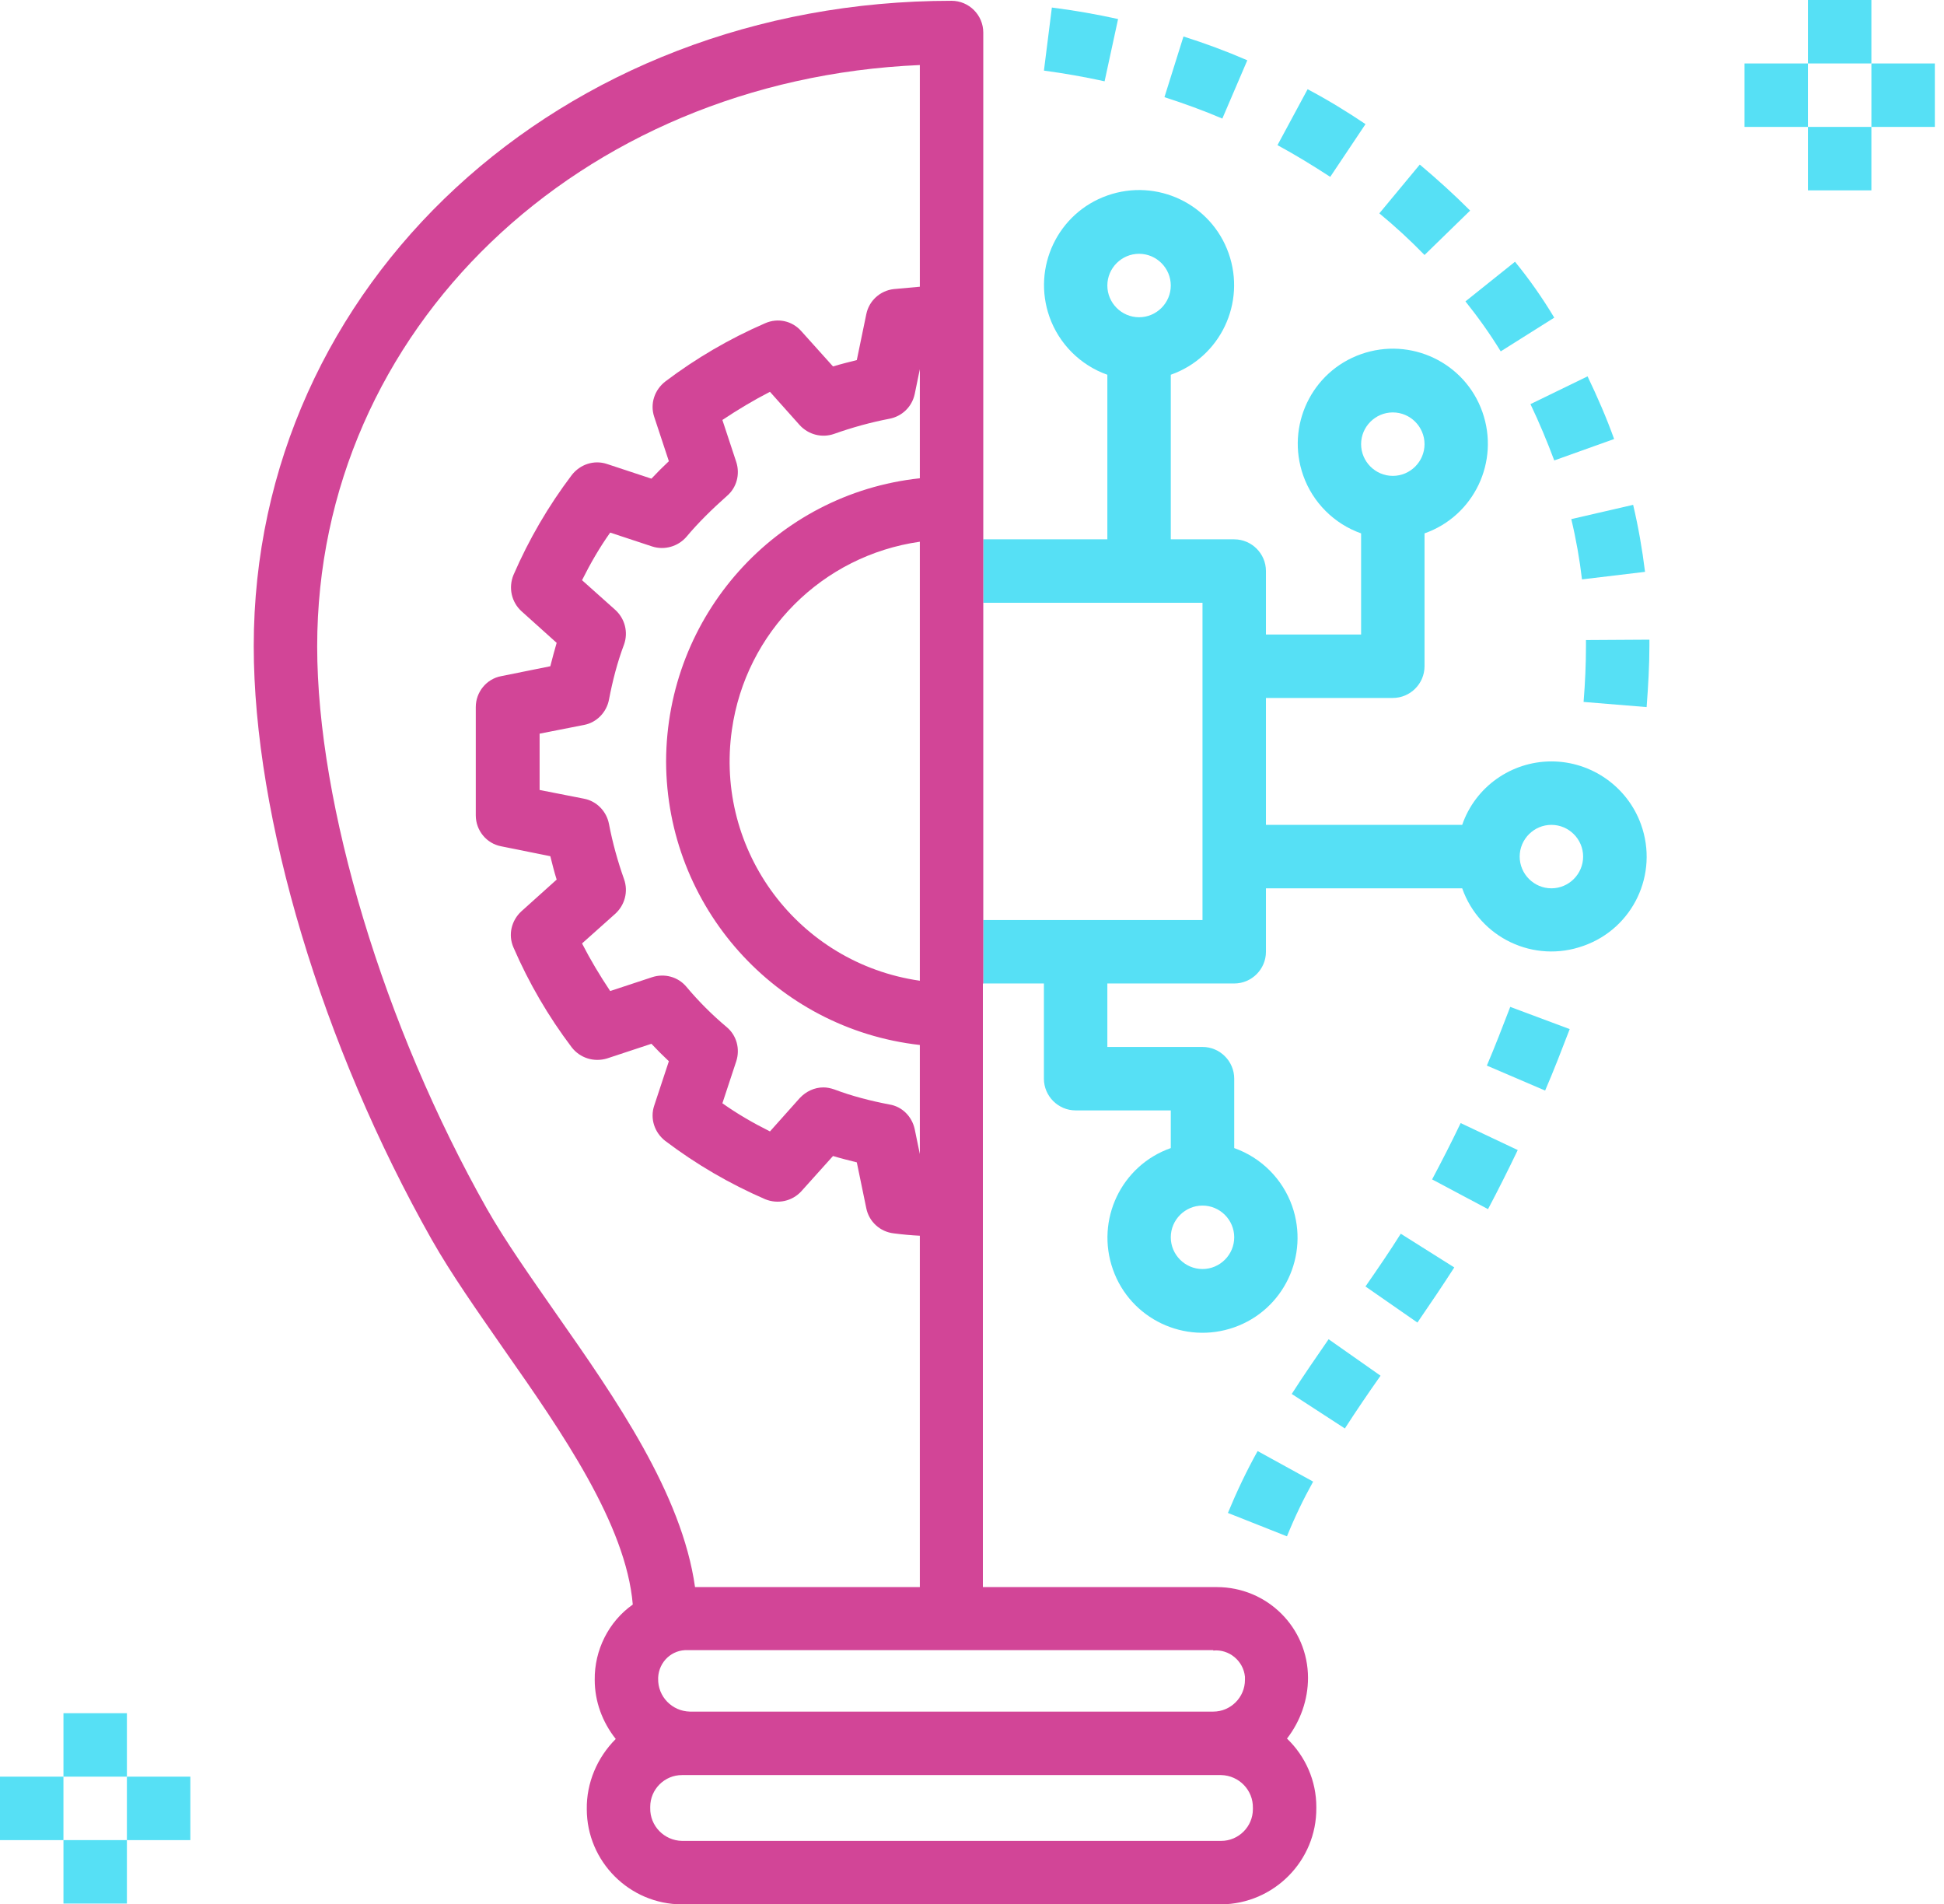 <svg width="194" height="190" viewBox="0 0 194 190" fill="none" xmlns="http://www.w3.org/2000/svg">
<path d="M125.504 144.775C124.397 146.753 123.407 148.851 122.537 150.948L128.432 153.282C129.184 151.422 130.055 149.602 131.044 147.822L125.504 144.775Z" fill="#56E0F5"/>
<path d="M132.587 133.617C131.361 135.398 130.095 137.218 128.908 139.077L134.21 142.52C135.357 140.739 136.544 138.998 137.771 137.257L132.587 133.617Z" fill="#56E0F5"/>
<path d="M139.788 123.091C138.719 124.792 137.532 126.533 136.266 128.353L141.45 131.954C142.755 130.055 143.982 128.235 145.129 126.454L139.788 123.091Z" fill="#56E0F5"/>
<path d="M145.765 112.052C144.855 113.951 143.905 115.811 142.916 117.671L148.495 120.638C149.524 118.699 150.513 116.721 151.462 114.743L145.765 112.052Z" fill="#56E0F5"/>
<path d="M150.713 100.459C149.962 102.398 149.21 104.377 148.379 106.315L154.195 108.808C155.066 106.79 155.857 104.733 156.648 102.675L150.713 100.459Z" fill="#56E0F5"/>
<path d="M164.601 63.821L158.27 63.86V64.454C158.27 66.234 158.191 68.094 158.033 70.033L164.324 70.547C164.482 68.45 164.601 66.392 164.601 64.454V63.821Z" fill="#56E0F5"/>
<path d="M162.978 50.368L156.805 51.792C157.28 53.77 157.636 55.788 157.873 57.806L164.165 57.054C163.888 54.799 163.492 52.544 162.978 50.368Z" fill="#56E0F5"/>
<path d="M158.429 37.55L152.731 40.32C153.601 42.14 154.393 44.039 155.105 45.938L161.08 43.802C160.328 41.705 159.418 39.608 158.429 37.55Z" fill="#56E0F5"/>
<path d="M151.189 26.114L146.243 30.071C147.509 31.653 148.696 33.315 149.764 35.056L155.106 31.693C153.919 29.715 152.613 27.855 151.189 26.114Z" fill="#56E0F5"/>
<path d="M141.686 16.42L137.651 21.287C139.233 22.593 140.737 23.977 142.161 25.441L146.711 21.01C145.089 19.388 143.427 17.884 141.686 16.42Z" fill="#56E0F5"/>
<path d="M130.493 8.902L127.486 14.481C129.306 15.47 131.047 16.538 132.749 17.646L136.27 12.384C134.45 11.157 132.511 9.97 130.493 8.902Z" fill="#56E0F5"/>
<path d="M118.104 3.641L116.205 9.695C118.183 10.328 120.122 11.04 121.982 11.831L124.474 6.015C122.377 5.105 120.241 4.314 118.104 3.641Z" fill="#56E0F5"/>
<path d="M104.97 0.753L104.179 7.044C106.236 7.321 108.254 7.677 110.232 8.112L111.578 1.9C109.441 1.426 107.186 1.03 104.97 0.753Z" fill="#56E0F5"/>
<path d="M12.664 170.929H6.333V177.26H12.664V170.929Z" fill="#56E0F5"/>
<path d="M12.664 183.59H6.333V189.921H12.664V183.59Z" fill="#56E0F5"/>
<path d="M18.994 177.26H12.664V183.591H18.994V177.26Z" fill="#56E0F5"/>
<path d="M6.331 177.26H0V183.591H6.331V177.26Z" fill="#56E0F5"/>
<path d="M186.754 0H180.424V6.331H186.754V0Z" fill="#56E0F5"/>
<path d="M186.754 12.661H180.424V18.992H186.754V12.661Z" fill="#56E0F5"/>
<path d="M193.086 6.332H186.755V12.662H193.086V6.332Z" fill="#56E0F5"/>
<path d="M180.422 6.332H174.091V12.662H180.422V6.332Z" fill="#56E0F5"/>
<path d="M154.822 75.967C150.825 75.967 147.225 78.499 145.919 82.298H126.334V69.636H138.995C140.736 69.636 142.16 68.212 142.16 66.471V53.216C147.106 51.475 149.678 46.054 147.937 41.109C146.196 36.163 140.775 33.591 135.83 35.332C130.884 37.073 128.312 42.493 130.053 47.439C131.002 50.13 133.139 52.267 135.83 53.216V63.306H126.334V56.975C126.334 55.234 124.909 53.81 123.168 53.81H116.837V37.389C121.783 35.648 124.355 30.228 122.614 25.282C120.873 20.336 115.453 17.764 110.507 19.505C105.561 21.246 102.989 26.667 104.73 31.613C105.68 34.303 107.816 36.44 110.507 37.389V53.81H98.122V60.14H120.003V91.794H98.122V98.124H104.176V107.621C104.176 109.361 105.6 110.786 107.341 110.786H116.837V114.545C111.892 116.286 109.32 121.706 111.061 126.652C112.802 131.598 118.222 134.17 123.168 132.429C128.114 130.688 130.686 125.267 128.945 120.322C127.995 117.631 125.859 115.494 123.168 114.545V107.621C123.168 105.88 121.744 104.455 120.003 104.455H110.507V98.124H123.168C124.909 98.124 126.334 96.7 126.334 94.959V88.629H145.919C147.66 93.574 153.081 96.146 158.027 94.366C162.972 92.625 165.544 87.204 163.764 82.258C162.419 78.499 158.818 75.967 154.822 75.967ZM138.995 41.148C140.736 41.148 142.16 42.573 142.16 44.314C142.16 46.054 140.736 47.479 138.995 47.479C137.254 47.479 135.83 46.054 135.83 44.314C135.83 42.573 137.254 41.148 138.995 41.148ZM113.672 31.652C111.931 31.652 110.507 30.228 110.507 28.487C110.507 26.746 111.931 25.322 113.672 25.322C115.413 25.322 116.837 26.746 116.837 28.487C116.837 30.228 115.413 31.652 113.672 31.652ZM120.003 120.282C121.744 120.282 123.168 121.706 123.168 123.447C123.168 125.188 121.744 126.613 120.003 126.613C118.262 126.613 116.837 125.188 116.837 123.447C116.837 121.706 118.262 120.282 120.003 120.282ZM154.822 88.629C153.081 88.629 151.656 87.204 151.656 85.463C151.656 83.722 153.081 82.298 154.822 82.298C156.563 82.298 157.987 83.722 157.987 85.463C157.987 87.204 156.563 88.629 154.822 88.629Z" fill="#56E0F5"/>
<path d="M98.125 98.126V91.795V60.142V53.811V3.244C98.125 1.504 96.701 0.079 94.96 0.079C55.907 0.079 25.322 28.369 25.322 64.454C25.322 81.587 32.128 104.298 43.088 123.686C45.066 127.168 47.638 130.808 50.328 134.685C56.066 142.876 62.476 152.095 63.148 160.087C60.735 161.789 59.31 164.638 59.35 167.605C59.35 169.742 60.102 171.799 61.447 173.5C59.587 175.36 58.519 177.892 58.558 180.504C58.558 185.727 62.832 190 68.055 190H121.865C127.128 189.96 131.401 185.647 131.361 180.385C131.361 180.346 131.361 180.306 131.361 180.266C131.361 177.695 130.293 175.241 128.434 173.461C129.779 171.72 130.531 169.583 130.531 167.407C130.531 162.382 126.455 158.346 121.43 158.346C121.312 158.346 121.153 158.346 121.035 158.346H98.086V157.12V98.126H98.125ZM55.512 131.085C52.9 127.326 50.408 123.805 48.588 120.6C38.3 102.399 31.653 80.36 31.653 64.494C31.653 32.88 57.807 7.953 91.795 6.489V28.607C90.964 28.686 90.093 28.765 89.183 28.844C87.838 29.002 86.73 29.992 86.453 31.337L85.504 35.927C84.712 36.124 83.921 36.322 83.129 36.56L79.964 33.038C79.054 32.01 77.63 31.693 76.364 32.247C72.802 33.79 69.479 35.729 66.393 38.063C65.324 38.894 64.85 40.279 65.285 41.585L66.749 46.016C66.155 46.57 65.562 47.164 65.008 47.757L60.576 46.293C59.271 45.858 57.886 46.333 57.055 47.401C54.721 50.487 52.782 53.811 51.239 57.372C50.724 58.638 51.041 60.062 52.03 60.972L55.551 64.138C55.314 64.929 55.116 65.721 54.918 66.472L50.012 67.461C48.548 67.738 47.48 69.044 47.48 70.548V81.349C47.48 82.853 48.548 84.159 50.012 84.436L54.918 85.425C55.116 86.216 55.314 87.007 55.551 87.759L52.03 90.924C51.041 91.835 50.685 93.259 51.239 94.525C52.782 98.086 54.721 101.41 57.055 104.496C57.886 105.564 59.271 105.999 60.576 105.604L65.008 104.14C65.562 104.733 66.155 105.327 66.749 105.881L65.285 110.312C64.85 111.618 65.324 113.003 66.393 113.834C69.479 116.168 72.802 118.107 76.364 119.65C77.63 120.164 79.054 119.848 79.964 118.859L83.129 115.337C83.921 115.575 84.712 115.772 85.504 115.97L86.453 120.56C86.73 121.905 87.838 122.895 89.183 123.053C90.093 123.171 90.964 123.251 91.795 123.29V158.346H69.36C68.055 149.048 61.447 139.552 55.512 131.085ZM66.472 75.968C66.511 90.45 77.392 102.636 91.795 104.259V115.139L91.28 112.647C91.003 111.381 90.014 110.391 88.748 110.194C86.888 109.837 85.029 109.363 83.248 108.69C82.892 108.571 82.536 108.492 82.18 108.492C81.27 108.492 80.439 108.888 79.806 109.56L76.838 112.884C75.177 112.053 73.594 111.143 72.09 110.075L73.475 105.881C73.871 104.654 73.515 103.309 72.525 102.478C71.062 101.251 69.716 99.906 68.49 98.442C67.659 97.453 66.314 97.097 65.087 97.493L60.893 98.877C59.864 97.334 58.914 95.752 58.084 94.129L61.407 91.162C62.357 90.291 62.713 88.946 62.278 87.72C61.645 85.939 61.13 84.079 60.774 82.22C60.537 80.954 59.548 79.925 58.282 79.688L53.85 78.817V73.199L58.282 72.328C59.548 72.091 60.537 71.062 60.774 69.796C61.13 67.936 61.605 66.077 62.278 64.296C62.713 63.069 62.357 61.724 61.407 60.854L58.084 57.886C58.914 56.224 59.825 54.642 60.893 53.138L65.087 54.523C66.314 54.919 67.659 54.523 68.49 53.573C69.716 52.109 71.101 50.764 72.525 49.498C73.515 48.667 73.871 47.322 73.475 46.095L72.09 41.901C73.633 40.873 75.216 39.923 76.838 39.092L79.806 42.416C80.676 43.365 82.022 43.721 83.248 43.286C85.029 42.653 86.888 42.139 88.748 41.782C90.014 41.545 91.003 40.596 91.28 39.329L91.795 36.837V47.718C77.392 49.261 66.511 61.447 66.472 75.968ZM91.795 54.048V97.849C79.687 96.108 71.299 84.91 73.04 72.803C74.425 63.069 82.061 55.433 91.795 54.048ZM125.031 180.504C125.031 182.245 123.606 183.669 121.865 183.669H68.055C66.274 183.63 64.85 182.166 64.889 180.385C64.889 180.346 64.889 180.306 64.889 180.266C64.889 178.525 66.314 177.101 68.055 177.101H121.865C123.646 177.141 125.07 178.605 125.031 180.385C125.031 180.464 125.031 180.464 125.031 180.504ZM121.074 164.677C122.657 164.519 124.081 165.706 124.239 167.288C124.239 167.407 124.239 167.486 124.239 167.605C124.239 169.346 122.815 170.77 121.074 170.77H68.846C67.065 170.731 65.641 169.267 65.68 167.486C65.68 167.447 65.68 167.407 65.68 167.368C65.76 165.785 67.065 164.558 68.648 164.638C68.727 164.638 68.767 164.638 68.846 164.638H121.074V164.677Z" fill="#D24597"/>
</svg>
